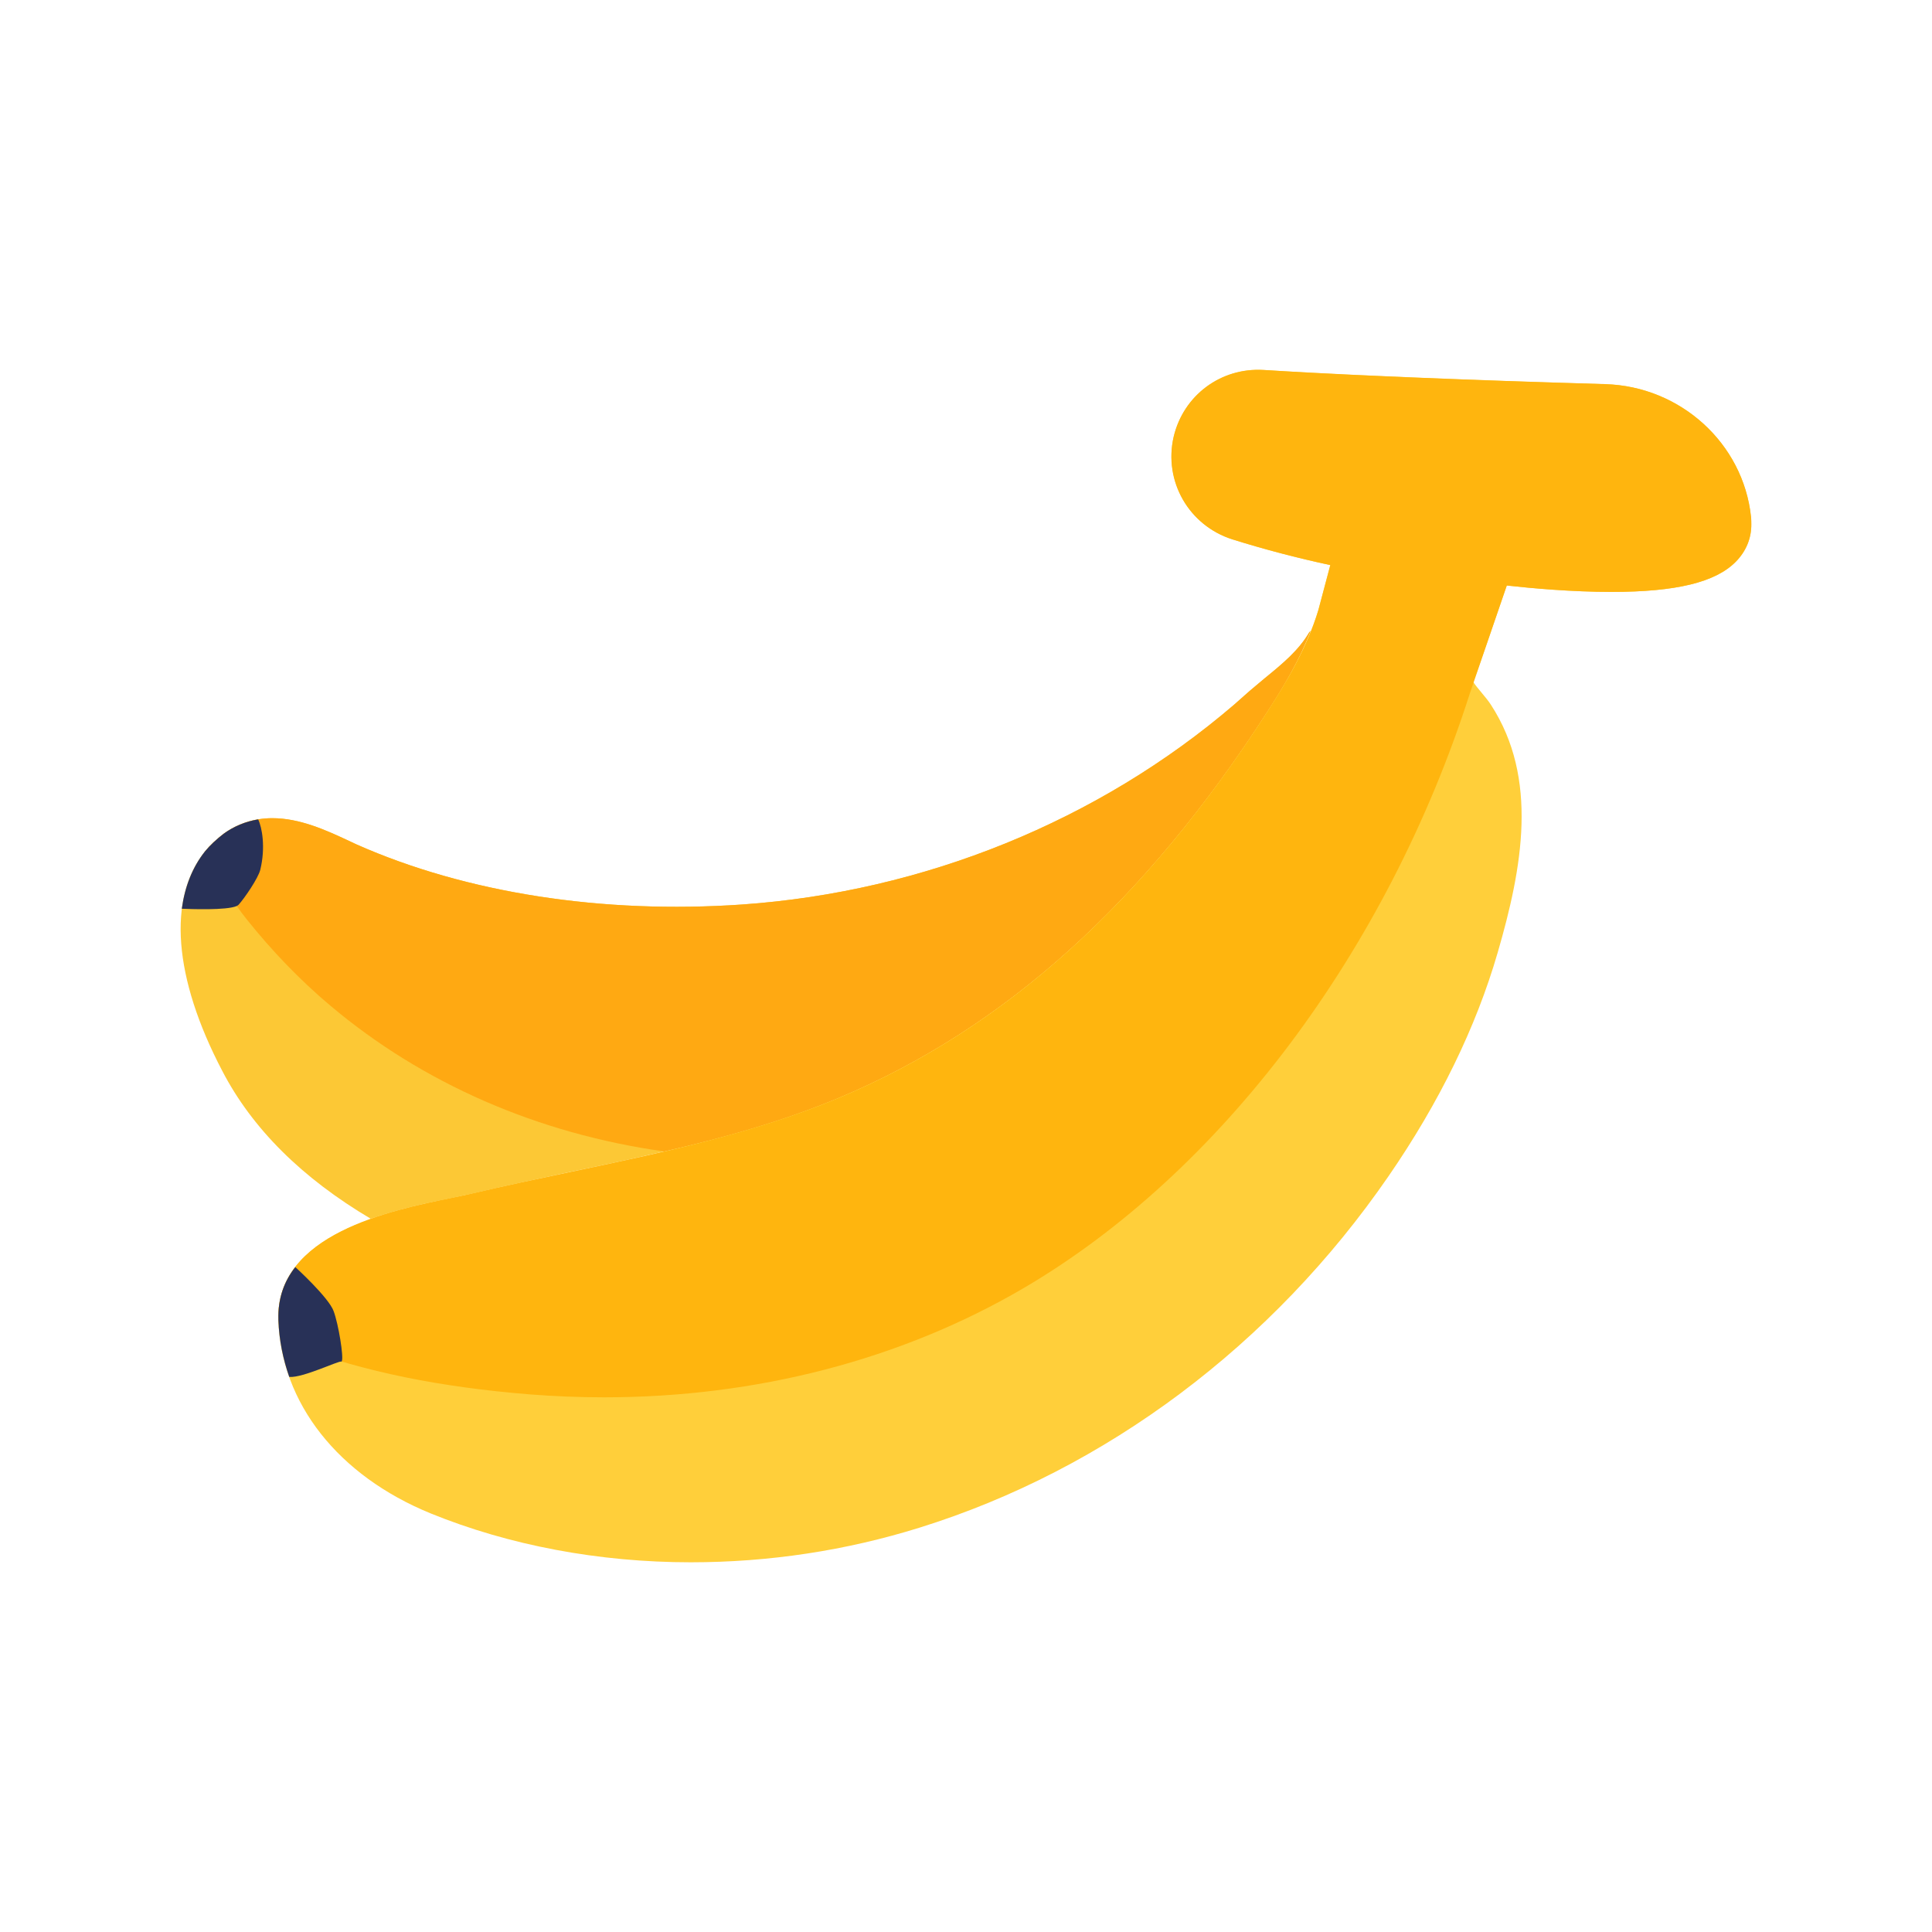 <svg enable-background="new 0 0 64 64" height="512" viewBox="0 0 64 64" width="512" xmlns="http://www.w3.org/2000/svg"><g id="_x34_-Banana"><g><path d="m43.422 20.883c-.38.99-.92 1.9-1.43 2.68-4.06 6.31-8.71 10.5-14.21 12.81-1.84.77-3.8 1.32-5.78 1.77-1.02.24-2.05.46-3.07.67-1.1.24-2.21.47-3.3.73-.18.04-.4.08-.65.14-.76.15-1.75.36-2.7.69-2.28-1.35-3.93-2.99-4.92-4.9-1.62-3.09-1.81-5.72-.58-7.26.18-.22.39-.41.62-.59.47-.34 1.02-.52 1.62-.52.91 0 1.78.4 2.47.72l.32.15c3.63 1.61 8.15 2.31 12.77 1.99 6.02-.42 11.81-2.77 16.3-6.62l.35-.31c.22-.2.45-.38.67-.57.6-.49 1.12-.92 1.47-1.52.02-.02.04-.03.05-.06z" fill="#fcc835"/><path d="m43.422 20.883c-.38.99-.92 1.9-1.43 2.68-4.06 6.31-8.71 10.5-14.21 12.81-1.84.77-3.8 1.32-5.78 1.77-4.2-.59-8.01-2.26-11.06-4.83-1.01-.85-1.94-1.82-2.77-2.86-.38-.48-.71-.98-1.03-1.55-.13-.23-.25-.46-.36-.69.18-.22.39-.41.62-.59.47-.34 1.02-.52 1.62-.52.91 0 1.78.4 2.47.72l.32.15c3.63 1.61 8.15 2.31 12.77 1.99 6.02-.42 11.81-2.77 16.3-6.62l.35-.31c.22-.2.45-.38.67-.57.6-.49 1.12-.92 1.47-1.52.02-.02.04-.03.05-.06z" fill="#ffa912"/><path d="m58.001 17.118c-.256-2.429-2.328-4.317-4.82-4.39-3.374-.1-8.079-.263-11.327-.471-1.411-.086-2.648.844-2.972 2.206-.344 1.457.51 2.952 1.942 3.404 1.048.33 2.135.616 3.242.852-.073.27-.154.58-.248.937-.072.275-.128.487-.146.549-.373 1.242-1.057 2.393-1.677 3.355-4.071 6.321-8.72 10.51-14.211 12.809-2.804 1.176-5.887 1.825-8.869 2.452-1.1.231-2.198.462-3.284.718-.183.043-.405.088-.655.14-2.041.418-5.841 1.198-5.757 4.043.094 2.762 1.98 5.158 5.048 6.412 2.601 1.059 5.579 1.619 8.614 1.619 2.587 0 5.139-.386 7.585-1.149 6.171-1.923 11.688-6.058 15.532-11.643 1.68-2.438 2.896-4.929 3.614-7.403.82-2.822 1.36-5.769-.221-8.208-.077-.12-.191-.261-.318-.412-.075-.09-.202-.242-.271-.347.176-.471.488-1.377 1.113-3.197.827.093 2.163.214 3.477.214 2.13 0 3.435-.316 4.107-.996.343-.347.521-.782.517-1.246-0-.063-.004-.149-.016-.246z" fill="#ffcf3a"/><path d="m58.006 17.117c-.26-2.429-2.334-4.317-4.826-4.393-1.668-.047-7.413-.221-11.322-.469-1.421-.084-2.657.843-2.98 2.215-.338 1.475.497 2.935 1.948 3.398 1.064.331 2.151.616 3.244.852-.071.262-.15.563-.242.909-.076.292-.136.519-.153.577-.375 1.25-1.061 2.396-1.683 3.356-4.062 6.315-8.709 10.505-14.205 12.809-2.799 1.171-5.877 1.819-8.854 2.446-1.105.233-2.209.465-3.301.723-.183.043-.404.088-.653.14-2.042.418-5.844 1.197-5.757 4.035.013.406.27.764.65.906 2.193.818 4.706 1.331 7.681 1.57.818.064 1.645.097 2.458.097 5.049 0 9.851-1.249 13.886-3.611 6.535-3.823 12.056-11.161 14.788-19.69l1.229-3.59c.825.091 2.154.211 3.464.211 2.14 0 3.449-.318 4.121-1.0.343-.348.521-.783.514-1.245v-.14c0-.036-.002-.071-.006-.106z" fill="#ffb50e"/><g fill="#283157"><path d="m8.622 28.813c-.07.28-.52.94-.72 1.16-.01.01-.04.03-.06.04-.34.15-1.56.1-1.82.09.1-.73.35-1.37.76-1.89.18-.22.39-.41.62-.59.34-.25.73-.41 1.15-.48.13.27.25.93.07 1.67z"/><path d="m11.322 45.093c0 .01 0 .01-.01.01-.1-.03-1.27.54-1.72.51-.01 0-.01 0-.01 0-.21-.6-.34-1.24-.36-1.89v-.01c-.02-.7.19-1.27.56-1.74 0 0 1.11 1.01 1.27 1.46.16.43.34 1.53.27 1.66z"/></g></g></g></svg>